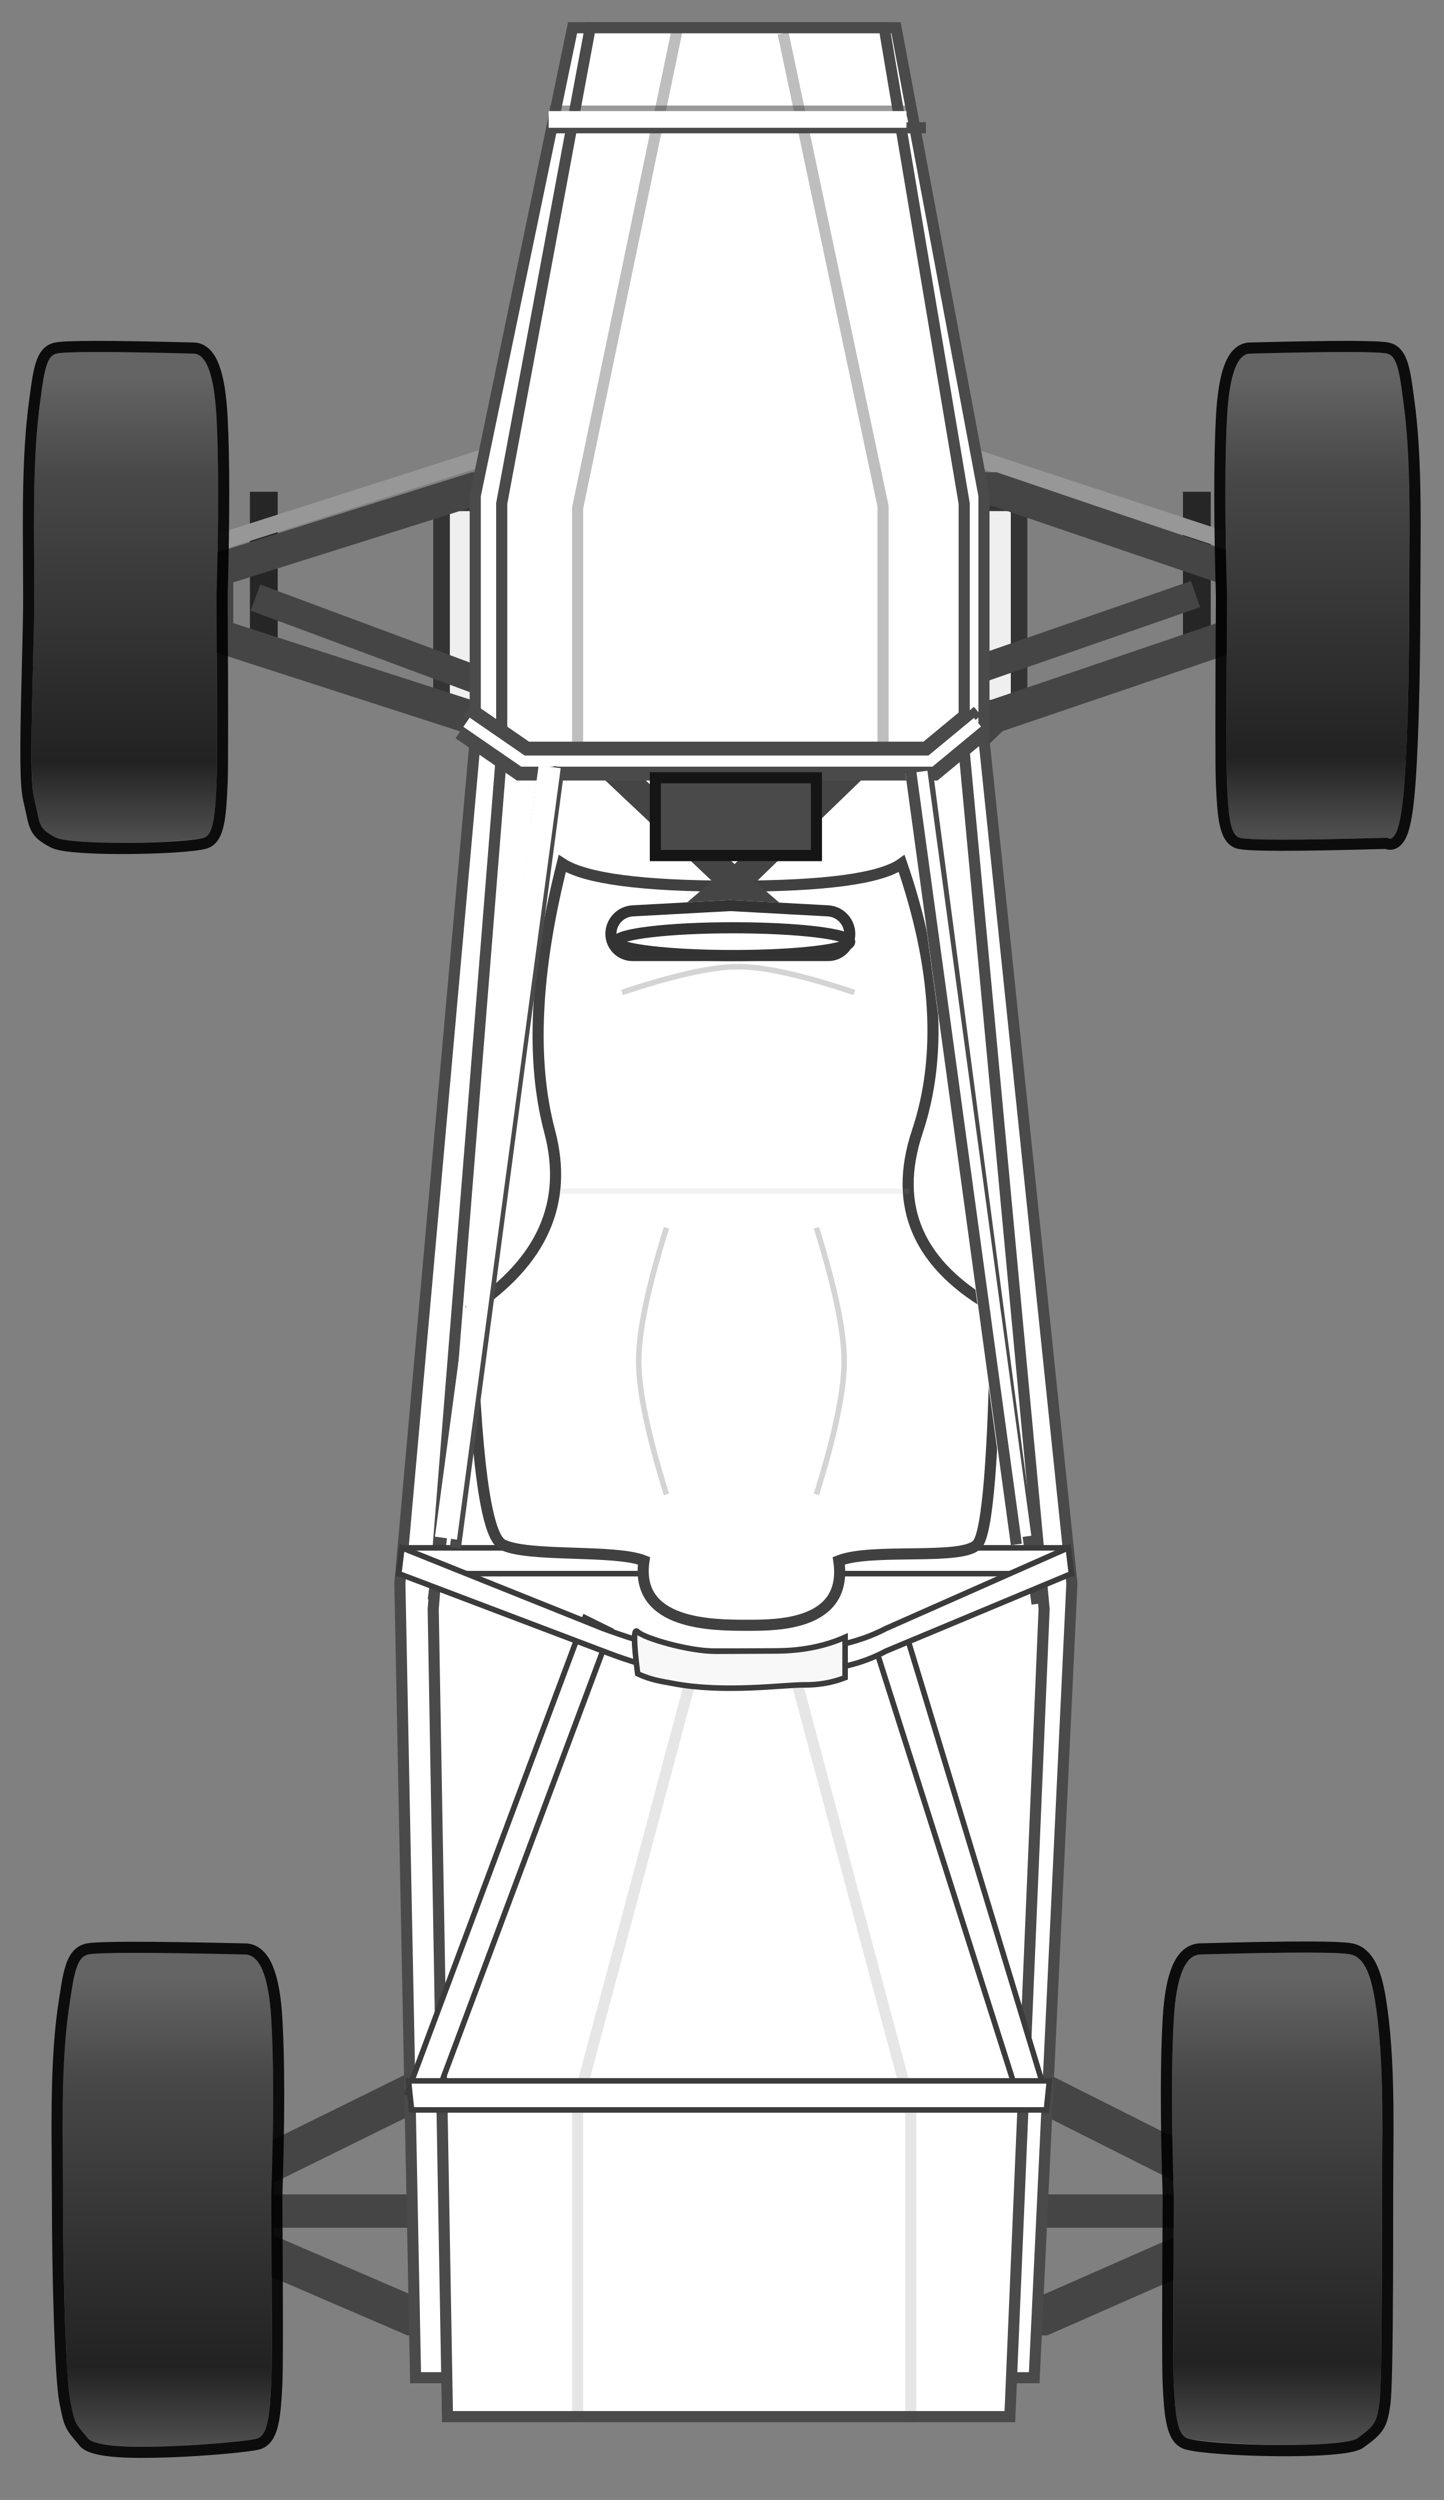 <?xml version="1.0" encoding="UTF-8"?>
<svg width="260px" height="450px" viewBox="0 0 260 450" version="1.1" xmlns="http://www.w3.org/2000/svg" xmlns:xlink="http://www.w3.org/1999/xlink">
    <rect x="0" y="0" width="260" height="450" fill="#808080" stroke="none"/>
    <!-- Generator: Sketch 47.1 (45422) - http://www.bohemiancoding.com/sketch -->
    <title>Slice</title>
    <desc>Created with Sketch.</desc>
    <defs>
        <rect id="path-1" x="78" y="89" width="107" height="40"></rect>
        <rect id="path-2" x="117" y="139" width="31" height="16"></rect>
        <linearGradient x1="50%" y1="5.014%" x2="50%" y2="97.844%" id="linearGradient-3">
            <stop stop-color="#646464" offset="0%"></stop>
            <stop stop-color="#484848" offset="21.837%"></stop>
            <stop stop-color="#222222" offset="83.46%"></stop>
            <stop stop-color="#4E4E4E" offset="100%"></stop>
        </linearGradient>
        <path d="M10.129,63.655 C8.13,64.241 7.765,68.492 7.3,71.788 C5.729,82.911 6.168,95.875 6.168,107.228 C6.168,118.815 5.036,139.181 6.168,143.829 C7.3,148.476 6.734,149.057 10.129,150.8 C13.524,152.543 34.685,151.498 36.725,150.8 C38.765,150.102 38.818,144.218 38.989,140.924 C39.103,138.728 39.103,127.495 38.989,107.228 C39.375,93.37 39.375,82.719 38.989,75.274 C38.602,67.83 37.282,63.957 35.028,63.655 C19.761,63.264 11.462,63.264 10.129,63.655 Z" id="path-4"></path>
        <path d="M249.784,63.655 C251.783,64.241 252.148,68.492 252.614,71.788 C254.185,82.911 253.745,95.875 253.745,107.228 C253.745,118.815 253.47,135.695 252.614,143.829 C252.043,149.251 251.1,151.575 249.784,150.8 C233.413,151.266 224.548,151.266 223.188,150.8 C221.148,150.102 221.096,144.218 220.925,140.924 C220.811,138.728 220.811,127.495 220.925,107.228 C220.538,93.37 220.538,82.719 220.925,75.274 C221.311,67.83 222.632,63.957 224.886,63.655 C240.152,63.264 248.452,63.264 249.784,63.655 Z" id="path-5"></path>
        <path d="M15.871,351.816 C13.587,352.402 13.17,356.653 12.638,359.95 C10.843,371.072 11.345,384.036 11.345,395.389 C11.345,406.976 11.752,427.342 12.638,431.99 C13.524,436.638 13.524,436.057 15.871,438.962 C18.217,441.866 43.951,439.652 46.257,438.962 C48.563,438.271 48.648,432.38 48.843,429.085 C48.973,426.889 48.973,415.657 48.843,395.389 C49.285,381.531 49.285,370.88 48.843,363.435 C48.401,355.991 46.893,352.118 44.317,351.816 C26.876,351.425 17.393,351.425 15.871,351.816 Z" id="path-6"></path>
        <path d="M243.27,351.816 C245.94,352.502 247.019,356.653 247.551,359.95 C249.346,371.072 248.844,384.036 248.844,395.389 C248.844,406.976 248.844,429.085 248.362,432.571 C247.881,436.057 247.551,436.638 244.319,438.962 C241.086,441.285 216.262,439.659 213.932,438.962 C211.602,438.264 211.542,432.38 211.346,429.085 C211.216,426.889 211.216,415.657 211.346,395.389 C210.904,381.531 210.904,370.88 211.346,363.435 C211.788,355.991 213.296,352.118 215.872,351.816 C232.357,351.359 241.49,351.359 243.27,351.816 Z" id="path-7"></path>
        <path d="M113.882,162.957 L131.5,162 L149.118,162.957 L149.118,162.957 C151.856,163.106 154,165.369 154,168.111 L154,168.111 L154,168.111 C154,170.811 151.811,173 149.111,173 L113.889,173 L113.889,173 C111.189,173 109,170.811 109,168.111 L109,168.111 L109,168.111 C109,165.369 111.144,163.106 113.882,162.957 Z" id="path-8"></path>
    </defs>
    <g id="Page-1" stroke="none" stroke-width="1" fill="none" fill-rule="evenodd">
        <g id="Rectangle">
            <use fill="#EFEFEF" fill-rule="evenodd" xlink:href="#path-1"></use>
            <rect stroke="#353435" stroke-width="3" x="79.5" y="90.5" width="104" height="37"></rect>
        </g>
        <path d="M47.5,88.519 L47.5,116" id="Path-3" stroke="#262626" stroke-width="5"></path>
        <path d="M215.5,88.519 L215.5,116" id="Path-3" stroke="#262626" stroke-width="5"></path>
        <polyline id="Path-7" stroke="#979797" stroke-width="3" points="35 99 131.917 68 226 99"></polyline>
        <polygon id="Path-2" stroke="#454545" stroke-width="6" points="39 102.634 85.458 88 178.941 88 222 102.634 222 114.341 178.941 128.976 171.576 136 96.223 136 84.325 128.976 39 114.341"></polygon>
        <path d="M86.715,122.714 L46,107.571" id="Path-3" stroke="#454545" stroke-width="5"></path>
        <path d="M175.082,120.88 L215.259,106.937 L175.082,120.88 Z" id="Path-3" stroke="#454545" stroke-width="5"></path>
        <polygon id="Path-4" stroke="#454545" stroke-width="7" points="45.779 390.741 74.073 376.798 187.814 376.798 215.542 390.741 215.542 397.139 215.542 404.684 187.814 416.885 74.073 416.885 45.779 404.684 45.779 397.132"></polygon>
        <path d="M45,398 L215,398" id="Path-5" stroke="#454545" stroke-width="6"></path>
        <polygon id="Path-6" stroke="#4A4A4A" stroke-width="2" fill="#FFFFFF" points="103.098 5 85.57 89.244 85.57 133.146 72 285.022 74.827 428 186.215 428 193 285.022 177.168 133.146 177.168 89.244 161.336 5"></polygon>
        <polygon id="Path-6" stroke="#4A4A4A" stroke-width="2" fill="#FFFFFF" points="106.271 5 90.336 90.638 90.336 135.266 78 289.656 80.57 435 181.832 435 188 289.656 173.607 135.266 173.607 90.638 159.215 5"></polygon>
        <polyline id="Path" stroke="#454545" stroke-width="5" fill="#FFFFFF" points="110 138 132.286 159 154 138"></polyline>
        <polyline id="Path-12" stroke="#4A4A4A" stroke-width="2" opacity="0.356" points="122 5 104 91.471 104 135"></polyline>
        <polyline id="Path-12" stroke="#4A4A4A" stroke-width="2" opacity="0.356" transform="translate(150, 70) scale(-1, 1) translate(-150, -70) " points="159 6 141 91.14 141 134"></polyline>
        <polyline id="Path-12" stroke="#4A4A4A" stroke-width="2" opacity="0.133" points="125 300 104 378.556 104 435"></polyline>
        <polyline id="Path-12" stroke="#4A4A4A" stroke-width="2" opacity="0.133" transform="translate(153.5, 368.5) scale(-1, 1) translate(-153.5, -368.5) " points="164 301 143 379.556 143 436"></polyline>
        <path d="M100,23 L165.716,23" id="Line" stroke="#4A4A4A" stroke-width="2" stroke-linecap="square"></path>
        <path d="M100,20 L163,20" id="Line" stroke-opacity="0.559" stroke="#4A4A4A" stroke-width="2" stroke-linecap="square"></path>
        <path d="M100.284,21.5 L161.716,21.5" id="Line" stroke="#FFFFFF" stroke-width="3" stroke-linecap="square"></path>
        <path d="M167,139 L186.722,288.708" id="Path-9" stroke="#4A4A4A" stroke-width="2"></path>
        <path d="M98,138 L78,288" id="Path-9" stroke="#4A4A4A" stroke-width="2"></path>
        <polyline id="Path-8" stroke="#4A4A4A" stroke-width="7" points="84 130 94.16 137 167.534 137 176 130"></polyline>
        <polyline id="Path-8" stroke="#4A4A4A" stroke-width="2" points="84 132 94.16 139 167.534 139 176 132"></polyline>
        <polyline id="Path-8" stroke="#4A4A4A" stroke-width="2" points="84 128 94.16 135 167.534 135 176 128"></polyline>
        <polyline id="Path-8" stroke="#FFFFFF" stroke-width="2" points="84 130 94.16 137 167.534 137 176 130"></polyline>
        <g id="Rectangle-2">
            <use fill="#4A4A4A" fill-rule="evenodd" xlink:href="#path-2"></use>
            <rect stroke-opacity="0.714" stroke="#000000" stroke-width="2" x="118" y="140" width="29" height="14"></rect>
        </g>
        <g id="Wheel">
            <use fill="url(#linearGradient-3)" fill-rule="evenodd" xlink:href="#path-4"></use>
            <path stroke-opacity="0.908" stroke="#000000" stroke-width="2" d="M9.848,62.695 C11.341,62.257 19.509,62.257 35.053,62.655 L35.16,62.664 C38.138,63.063 39.575,67.278 39.987,75.222 C40.376,82.698 40.376,93.373 39.989,107.222 C40.103,127.533 40.103,138.749 39.987,140.976 C39.979,141.144 39.97,141.326 39.96,141.55 C39.953,141.7 39.928,142.237 39.925,142.317 C39.91,142.634 39.898,142.887 39.885,143.136 C39.853,143.778 39.818,144.335 39.776,144.868 C39.462,148.88 38.81,151.144 37.049,151.746 C33.867,152.835 12.802,153.296 9.672,151.69 C8.838,151.262 8.246,150.907 7.777,150.543 C6.721,149.724 6.283,148.897 5.907,147.281 C5.887,147.197 5.415,144.961 5.196,144.065 C4.553,141.421 4.539,135.649 4.889,121.914 C4.903,121.361 4.903,121.361 4.917,120.808 C5.109,113.325 5.168,110.423 5.168,107.228 C5.168,105.539 5.161,104.219 5.14,100.99 C5.106,95.913 5.1,93.531 5.13,90.623 C5.207,83.049 5.548,77.037 6.31,71.649 C6.334,71.475 6.359,71.291 6.39,71.069 C6.408,70.932 6.477,70.419 6.492,70.305 C6.534,70.001 6.567,69.759 6.601,69.524 C7.205,65.287 7.919,63.261 9.848,62.695 Z"></path>
        </g>
        <g id="Wheel">
            <use fill="url(#linearGradient-3)" fill-rule="evenodd" xlink:href="#path-5"></use>
            <path stroke-opacity="0.908" stroke="#000000" stroke-width="2" d="M249.561,151.807 C233.022,152.275 224.4,152.272 222.864,151.746 C221.104,151.144 220.451,148.88 220.137,144.868 C220.095,144.335 220.061,143.778 220.028,143.136 C220.015,142.887 220.003,142.634 219.989,142.317 C219.985,142.237 219.961,141.7 219.954,141.55 C219.944,141.326 219.935,141.144 219.926,140.976 C219.81,138.749 219.81,127.533 219.925,107.255 C219.538,93.373 219.538,82.698 219.926,75.222 C220.339,67.278 221.776,63.063 224.753,62.664 L224.86,62.655 C240.405,62.257 248.572,62.257 250.066,62.695 C251.995,63.261 252.709,65.287 253.313,69.524 C253.346,69.759 253.38,70.001 253.421,70.305 C253.436,70.419 253.505,70.932 253.524,71.069 C253.554,71.291 253.579,71.475 253.604,71.649 C254.365,77.037 254.706,83.049 254.783,90.623 C254.813,93.531 254.808,95.913 254.774,100.99 C254.752,104.219 254.745,105.539 254.745,107.228 C254.745,122.05 254.357,136.821 253.608,143.933 C253.314,146.731 252.92,148.745 252.405,150.014 C251.784,151.544 250.763,152.324 249.561,151.807 Z"></path>
        </g>
        <g id="Wheel">
            <use fill="url(#linearGradient-3)" fill-rule="evenodd" xlink:href="#path-6"></use>
            <path stroke-opacity="0.908" stroke="#000000" stroke-width="2" d="M15.622,350.847 C17.287,350.42 26.651,350.42 44.434,350.823 C47.715,351.208 49.372,355.461 49.841,363.376 C50.285,370.856 50.285,381.535 49.843,395.382 C49.974,415.7 49.974,426.913 49.841,429.144 C49.833,429.287 49.824,429.442 49.814,429.626 C49.806,429.786 49.775,430.362 49.773,430.41 C49.755,430.738 49.741,430.997 49.726,431.253 C49.686,431.917 49.645,432.493 49.594,433.044 C49.23,437.03 48.468,439.343 46.544,439.92 C45.107,440.35 37.57,441.055 31.118,441.309 C22.119,441.664 16.455,441.277 15.093,439.59 C14.889,439.337 14.695,439.102 14.465,438.826 C14.442,438.798 14.049,438.327 13.948,438.204 C13.568,437.745 13.34,437.449 13.137,437.138 C12.748,436.542 12.499,435.948 12.267,435.069 C12.1,434.436 11.942,433.681 11.656,432.177 C10.871,428.063 10.345,410.432 10.345,395.389 C10.345,393.701 10.337,392.381 10.313,389.152 C10.274,384.075 10.268,381.692 10.301,378.783 C10.39,371.203 10.78,365.186 11.651,359.79 C11.679,359.617 11.708,359.434 11.742,359.211 C11.763,359.074 11.842,358.562 11.86,358.448 C11.907,358.143 11.945,357.9 11.983,357.665 C12.668,353.459 13.501,351.392 15.622,350.847 Z"></path>
        </g>
        <g id="Wheel">
            <use fill="url(#linearGradient-3)" fill-rule="evenodd" xlink:href="#path-7"></use>
            <path stroke-opacity="0.908" stroke="#000000" stroke-width="2" d="M243.518,350.847 C246.334,351.57 247.727,354.762 248.538,359.79 C249.409,365.186 249.8,371.203 249.888,378.783 C249.922,381.692 249.915,384.075 249.877,389.152 C249.852,392.381 249.844,393.701 249.844,395.389 C249.844,402.35 249.84,406.137 249.822,410.685 C249.771,422.97 249.633,430.684 249.353,432.708 C248.828,436.507 248.32,437.316 244.902,439.774 C241.94,441.904 217.906,441.196 213.645,439.92 C211.707,439.339 210.947,437.028 210.589,433.04 C210.541,432.505 210.502,431.947 210.464,431.303 C210.45,431.053 210.436,430.8 210.419,430.482 C210.415,430.403 210.387,429.865 210.38,429.715 C210.368,429.492 210.358,429.311 210.348,429.144 C210.215,426.913 210.215,415.7 210.347,395.421 C209.904,381.535 209.904,370.856 210.348,363.376 C210.818,355.461 212.474,351.208 215.844,350.816 C232.534,350.354 241.595,350.354 243.518,350.847 Z"></path>
        </g>
        <polygon id="Path-10" stroke="#3B3B3B" fill="#FFFFFF" points="109.921 293.46 78.26 378.14 73.356 376.666 105.316 291.187"></polygon>
        <polygon id="Path-10" stroke="#3B3B3B" fill="#FFFFFF" points="157.029 294.666 183.853 379.122 188.453 377.455 162.502 291.976"></polygon>
        <polygon id="Path-10" stroke="#3B3B3B" fill="#FFFFFF" points="188.406 379.796 74.1 379.796 73.561 374.567 188.946 374.567"></polygon>
        <path d="" id="Path-13" stroke="#979797"></path>
        <polygon id="Path-10" stroke="#3B3B3B" fill="#FFFFFF" points="72.375 278.614 192.341 278.614 192.907 283.262 71.81 283.262"></polygon>
        <path d="M72.375,278.614 L108.591,293.138 C112.953,294.727 116.272,295.747 118.549,296.199 C121.927,296.87 125.398,297.205 128.963,297.205 C139.714,297.205 133.931,297.205 139.714,297.205 C147.777,297.205 154.378,295.849 159.52,293.138 L192.341,278.614 L192.907,283.262 L159.52,297.205 C155.197,299.529 150.293,300.691 144.807,300.691 C141.193,300.691 130.374,301.7 121.041,300.691 C117.819,300.342 113.67,299.181 108.591,297.205 L71.81,283.262 L72.375,278.614 Z" id="Path-10" stroke="#3B3B3B" fill="#FFFFFF"></path>
        <path d="M101.235,155.448 C105.385,158.159 115.665,159.515 132.075,159.515 C148.486,159.515 158.577,158.159 162.349,155.448 C168.763,174.039 169.706,190.113 165.179,203.669 C160.652,217.225 165.367,227.876 179.326,235.622 C178.948,261.959 177.817,276.096 175.93,278.033 C173.101,280.938 157.093,278.583 151.032,280.938 C152.73,292.557 140.021,292.557 134.622,292.557 C128.283,292.557 114.25,292.557 115.948,280.938 C110.661,278.843 95.01,280.357 90.483,278.033 C87.465,276.484 85.579,262.347 84.825,235.622 C97.651,227.101 102.367,216.45 98.972,203.669 C95.576,190.887 96.331,174.814 101.235,155.448 Z" id="Path-11" stroke="#404040" stroke-width="2" fill="#FFFFFF"></path>
        <path d="M165,139 L183.712,276.71" id="Path-9" stroke="#FFFFFF" stroke-width="4"></path>
        <path d="M164,139 L183,278" id="Path-9" stroke="#4A4A4A" stroke-width="2"></path>
        <path d="M100.669,138.019 L81.995,278.614" id="Path-9" stroke="#4A4A4A" stroke-width="2"></path>
        <path d="M98.972,138.019 L80.298,276.871" id="Path-9" stroke="#FFFFFF" stroke-width="4"></path>
        <path d="M163.764,214.417 L100.952,214.417 L163.764,214.417 Z" id="Path-14" stroke="#979797" opacity="0.127"></path>
        <path d="M120,221 C116.667,231.662 115,239.662 115,245 C115,250.338 116.667,258.338 120,269" id="Path-14" stroke="#979797" opacity="0.407"></path>
        <path d="M152,221 C148.667,231.662 147,239.662 147,245 C147,250.338 148.667,258.338 152,269" id="Path-14" stroke="#979797" opacity="0.407" transform="translate(149.5, 245) rotate(-180) translate(-149.5, -245) "></path>
        <path d="M135.241,155.407 C132.142,164.699 130.593,171.672 130.593,176.324 C130.593,180.977 132.142,187.949 135.241,197.241" id="Path-14" stroke="#979797" opacity="0.407" transform="translate(132.917, 176.324) rotate(-270) translate(-132.917, -176.324) "></path>
        <polygon id="Triangle" stroke="#454545" fill="#454545" points="132 156 139 162 125 162"></polygon>
        <g id="Rectangle-3">
            <use fill="#FFFFFF" fill-rule="evenodd" xlink:href="#path-8"></use>
            <path stroke="#343333" stroke-width="2" d="M131.5,163.001 L113.936,163.956 C111.728,164.075 110,165.9 110,168.111 C110,170.259 111.741,172 113.889,172 L149.111,172 C151.259,172 153,170.259 153,168.111 C153,165.9 151.272,164.075 149.064,163.956 L131.5,163.001 Z"></path>
        </g>
        <ellipse id="Oval" stroke="#343333" stroke-width="2" fill="#FFFFFF" cx="132" cy="169.5" rx="21" ry="2.5"></ellipse>
        <path d="M128.963,297.23 C133.854,297.206 133.931,297.206 139.714,297.178 C144.346,297.155 148.496,296.34 152.164,294.709 L152.164,301.987 C149.84,302.886 147.388,303.316 144.807,303.286 C141.193,303.243 130.374,304.822 121.041,303.007 C119.252,302.669 117.177,302.416 114.816,301.272 C114.061,295.462 114.061,292.944 114.816,293.719 C115.948,294.881 124.072,297.254 128.963,297.23 Z" id="Combined-Shape" stroke="#3B3B3B" fill="#F8F8F8"></path>
    </g>
</svg>